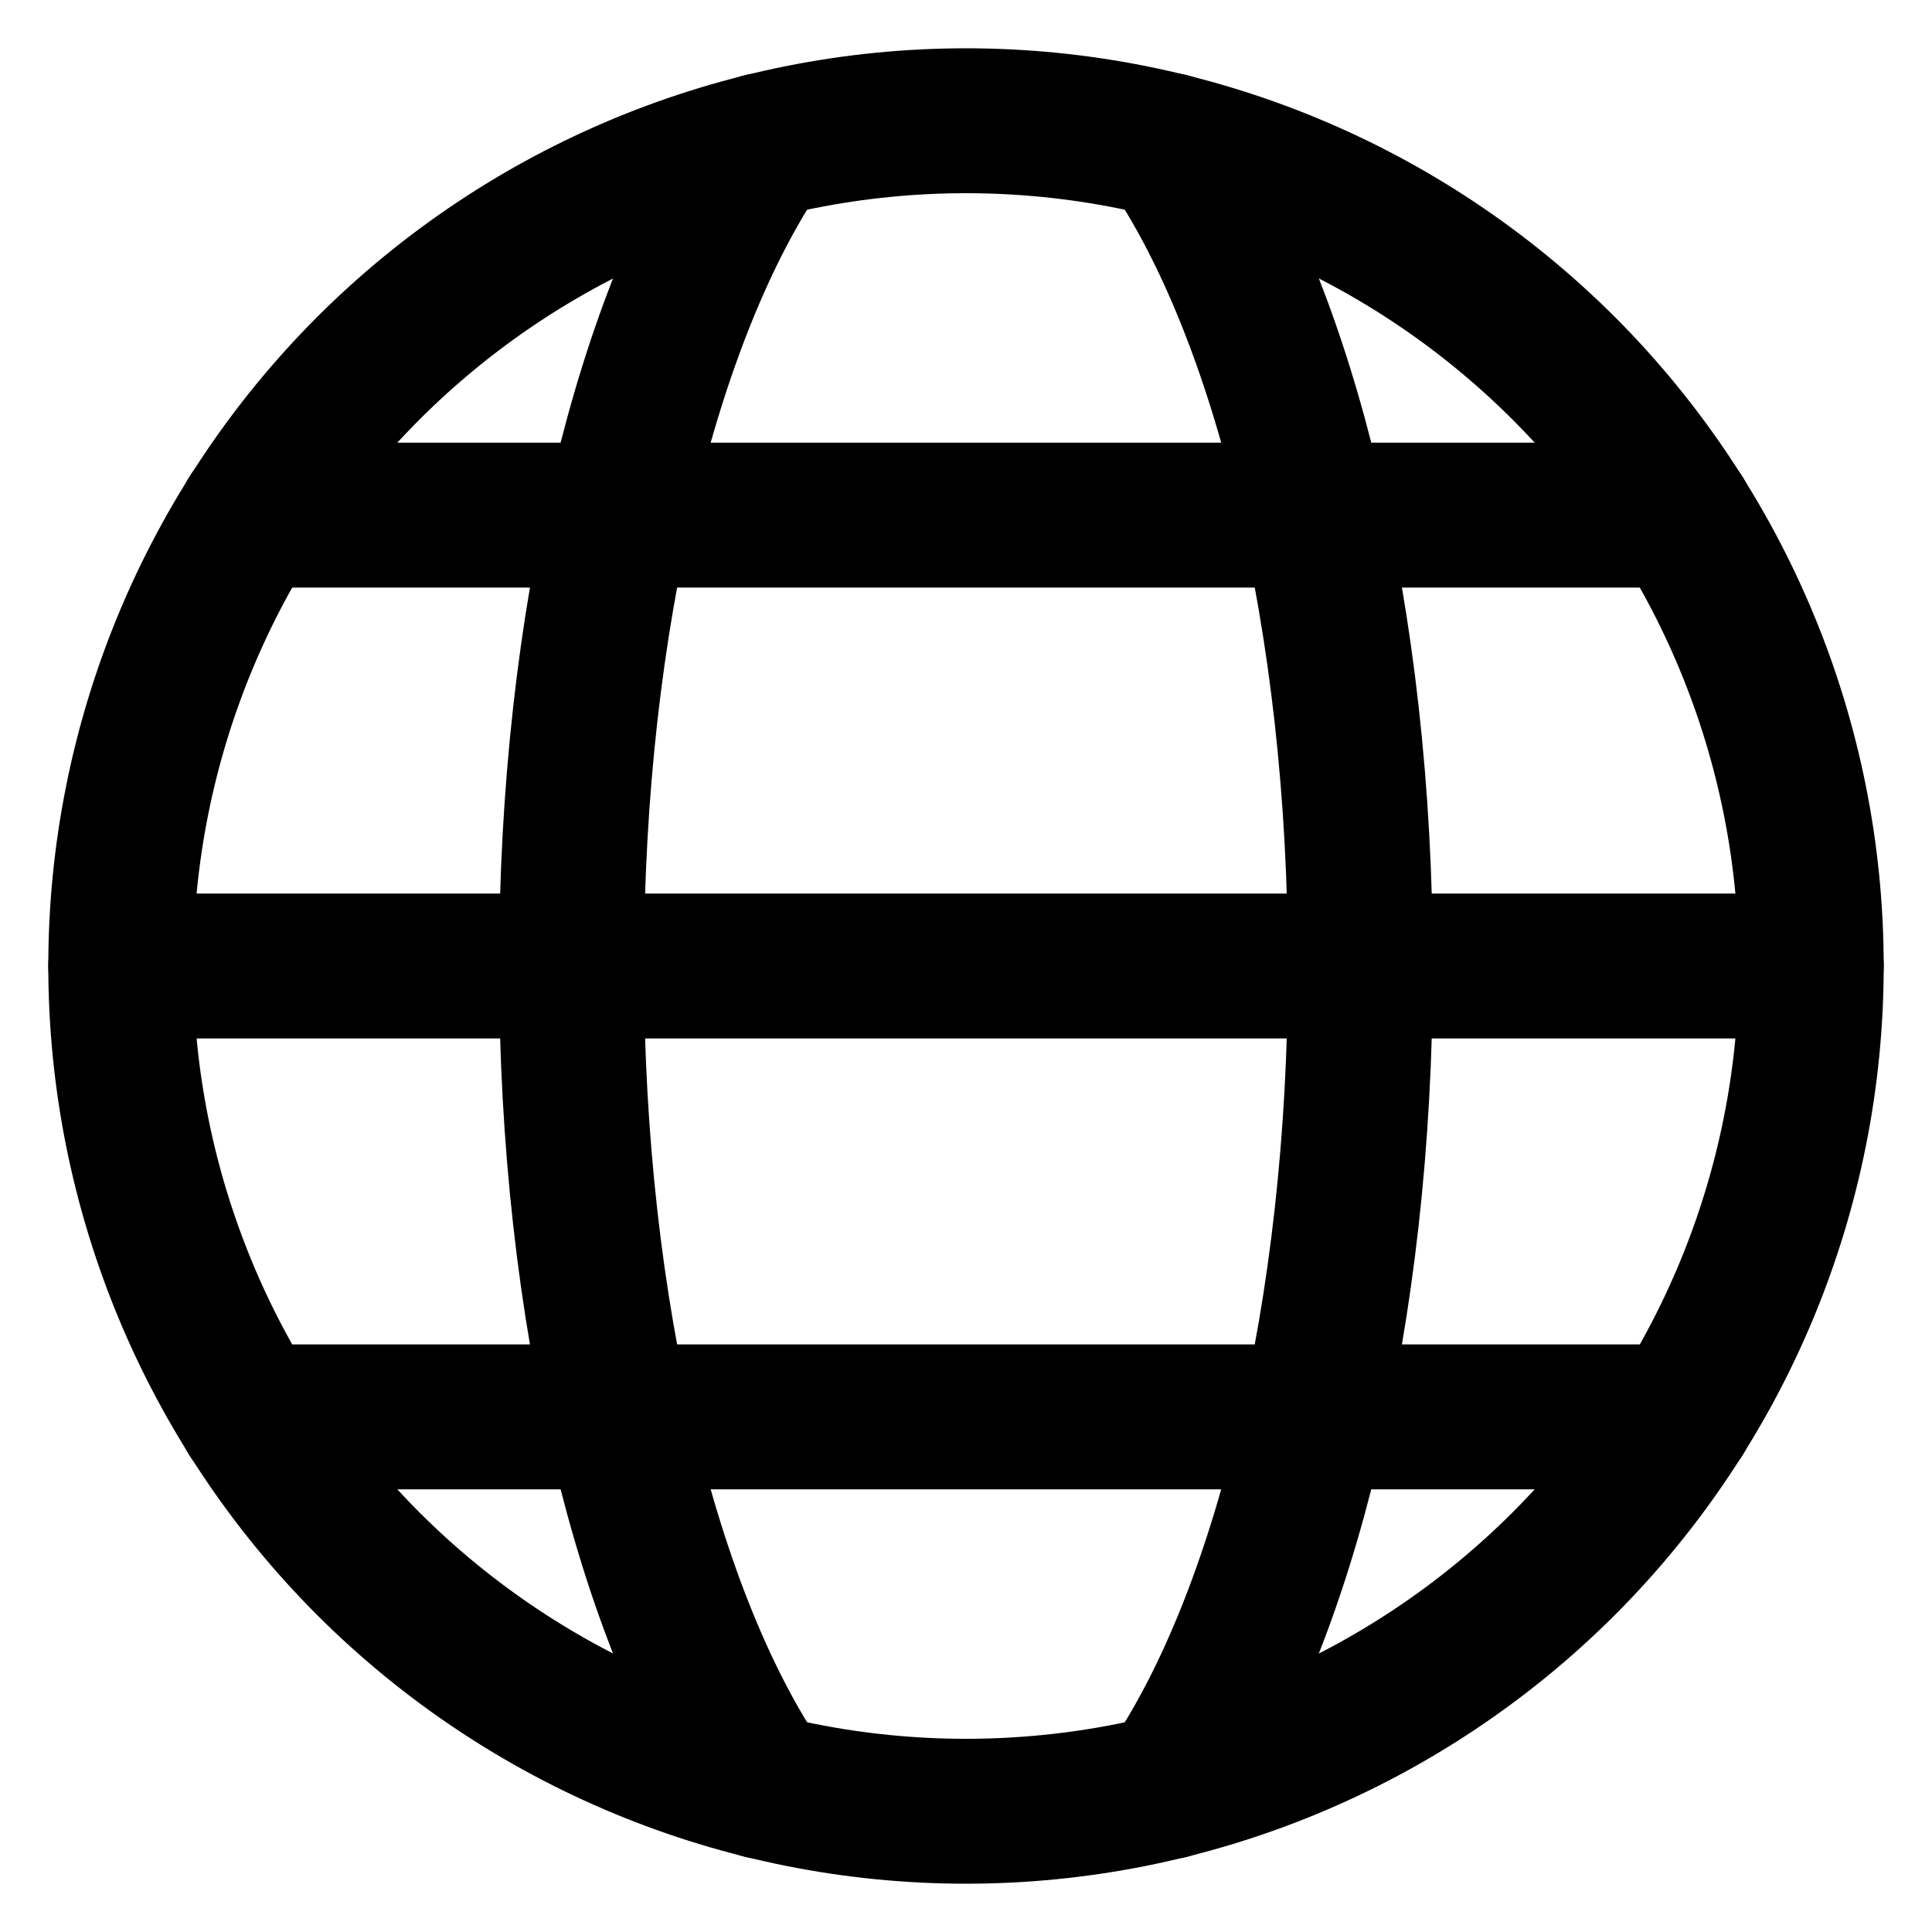<svg width="16" height="16" viewBox="0 0 16 16" fill="none" xmlns="http://www.w3.org/2000/svg">
<path d="M1 8C1 9.857 1.738 11.637 3.05 12.95C4.363 14.262 6.143 15 8 15C9.857 15 11.637 14.262 12.95 12.95C14.262 11.637 15 9.857 15 8C15 6.143 14.262 4.363 12.95 3.05C11.637 1.738 9.857 1 8 1C6.143 1 4.363 1.738 3.05 3.05C1.738 4.363 1 6.143 1 8V8Z" stroke="black" stroke-width="1.2" stroke-linecap="round" stroke-linejoin="round"/>
<path d="M6.313 14.795C5.366 13.406 4.733 10.883 4.733 8C4.733 5.117 5.366 2.593 6.313 1.205" stroke="black" stroke-width="1.2" stroke-linecap="round" stroke-linejoin="round"/>
<path d="M1 8H15" stroke="black" stroke-width="1.2" stroke-linecap="round" stroke-linejoin="round"/>
<path d="M2.077 11.734H13.922" stroke="black" stroke-width="1.2" stroke-linecap="round" stroke-linejoin="round"/>
<path d="M2.077 4.266H13.922" stroke="black" stroke-width="1.2" stroke-linecap="round" stroke-linejoin="round"/>
<path d="M9.686 1.205C10.633 2.593 11.266 5.117 11.266 8C11.266 10.883 10.633 13.406 9.686 14.795" stroke="black" stroke-width="1.2" stroke-linecap="round" stroke-linejoin="round"/>
</svg>
